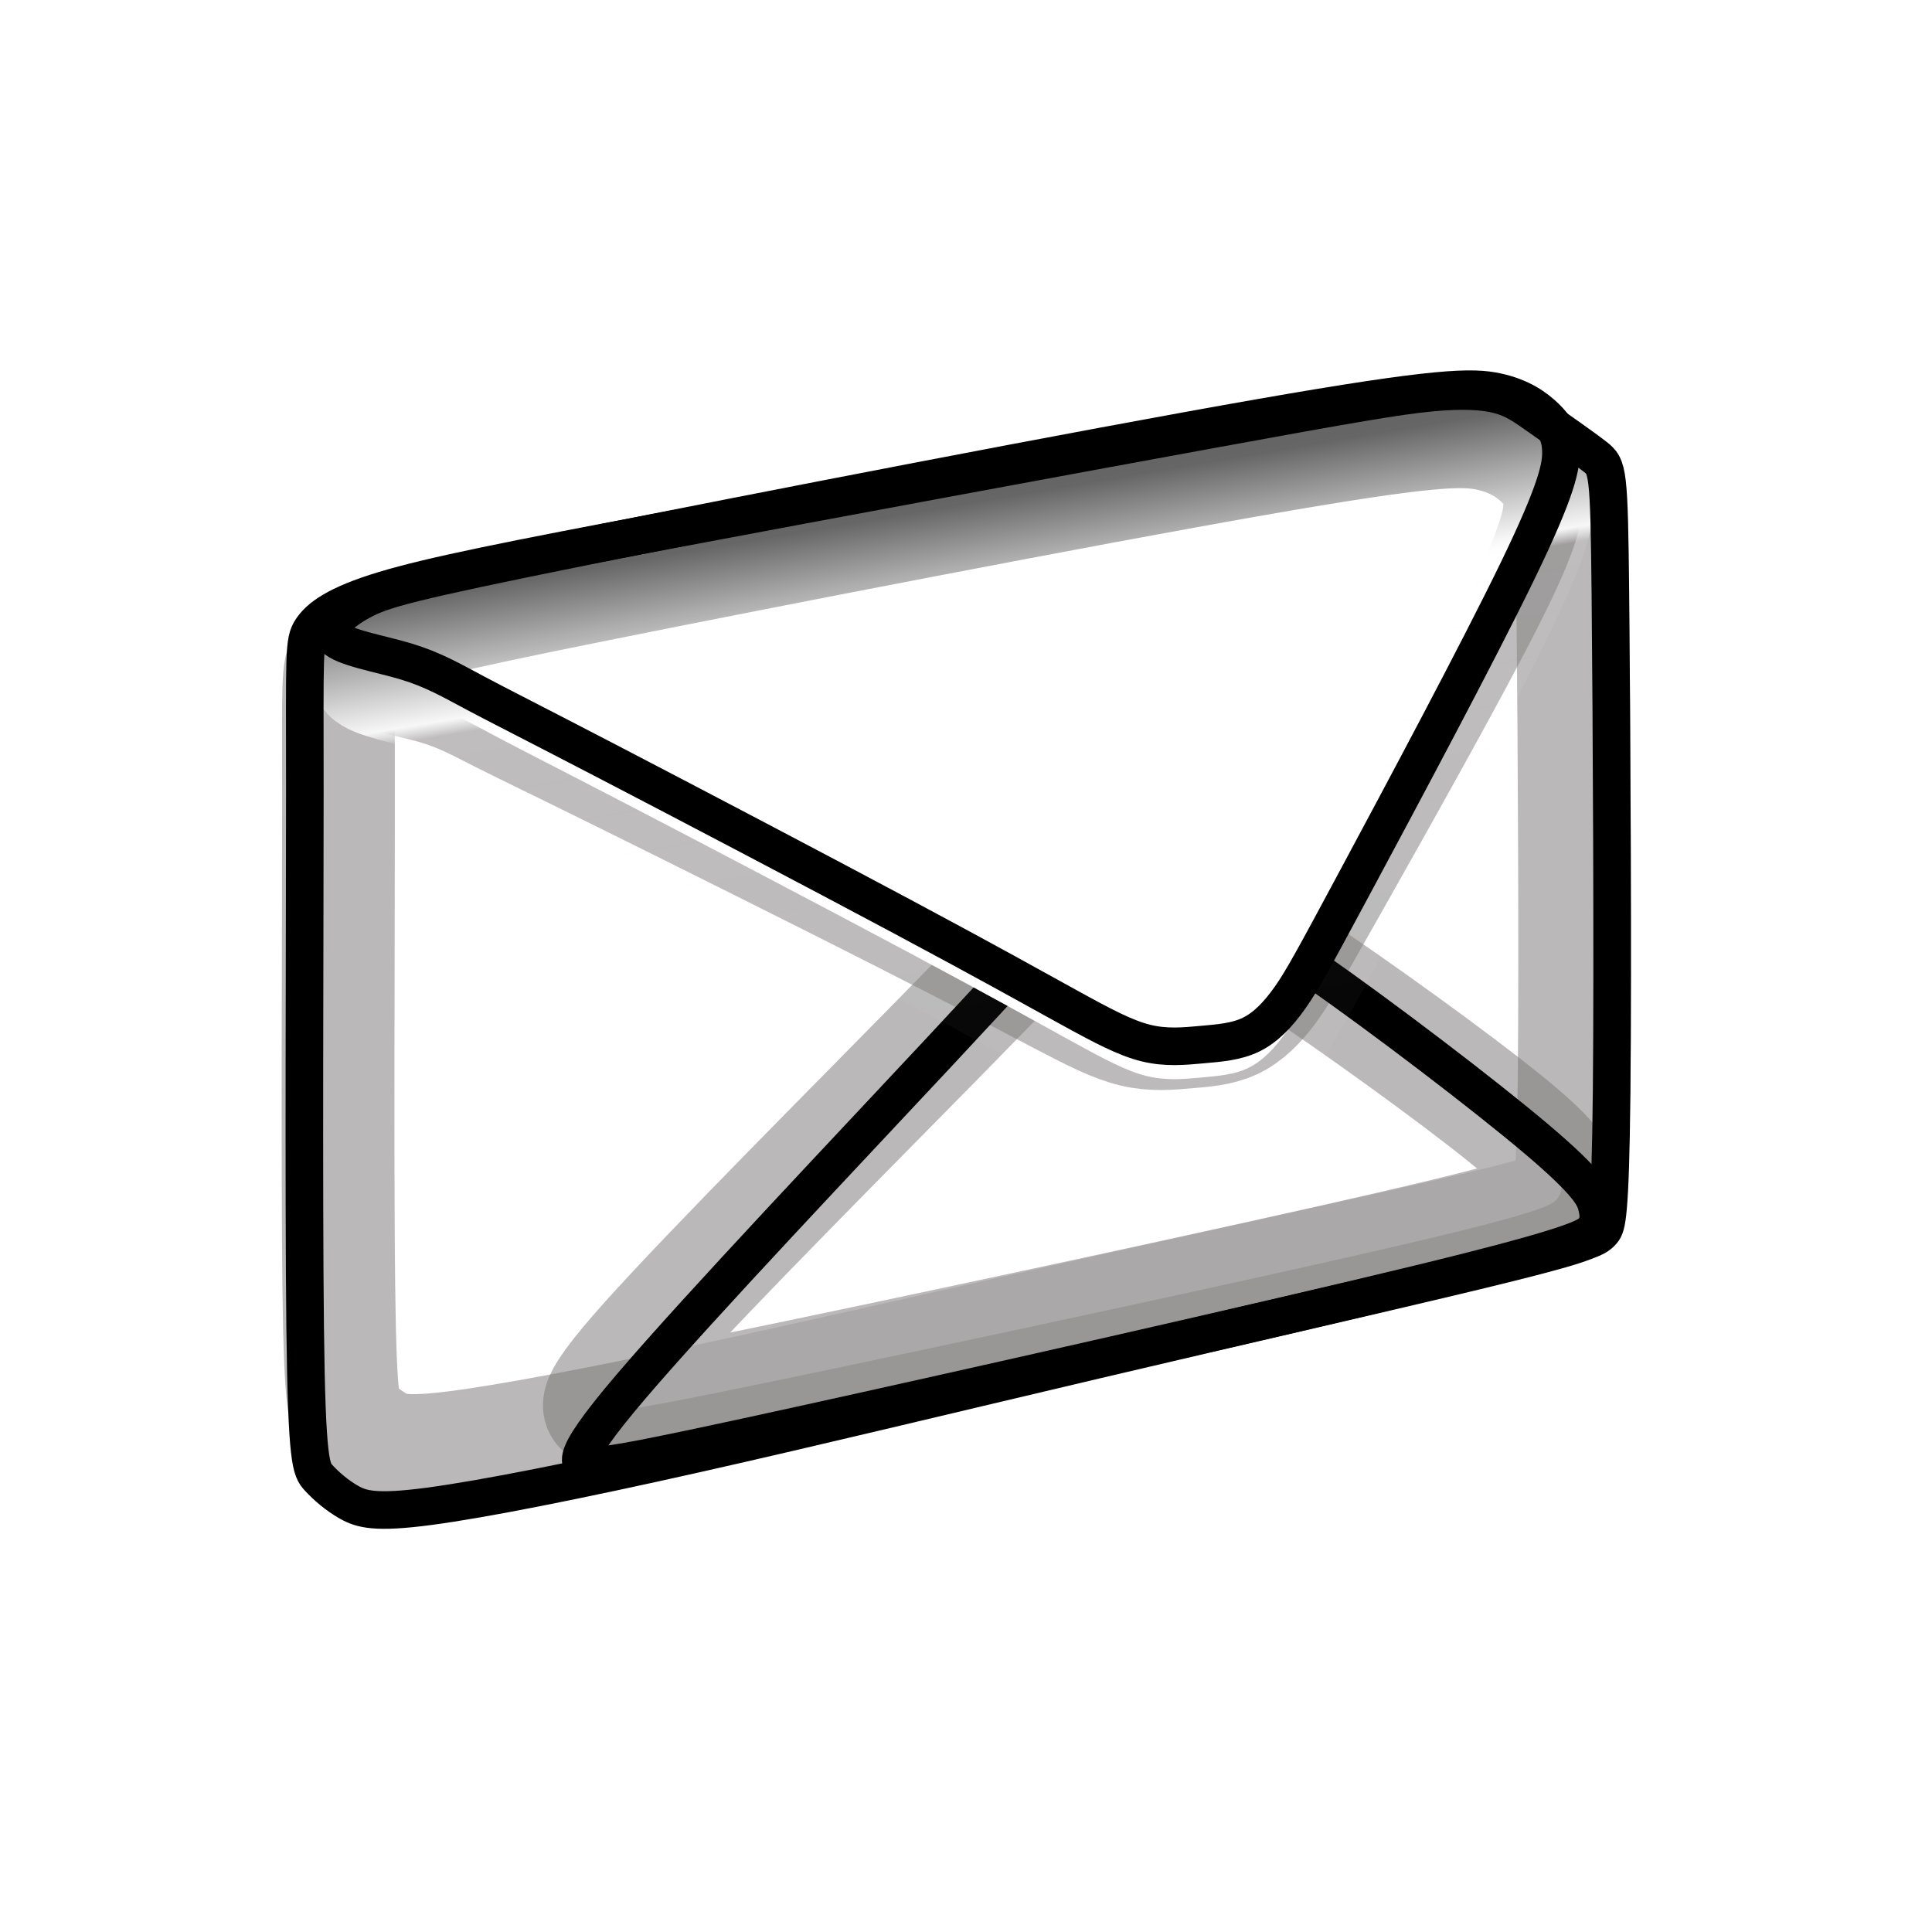 ﻿<?xml version="1.0" encoding="utf-8"?>
<!DOCTYPE svg PUBLIC "-//W3C//DTD SVG 1.1//EN" "http://www.w3.org/Graphics/SVG/1.1/DTD/svg11.dtd">
<svg xmlns="http://www.w3.org/2000/svg" xmlns:xlink="http://www.w3.org/1999/xlink" version="1.1" baseProfile="full" width="257" height="257" viewBox="0 0 257.00 257.00" enable-background="new 0 0 257.00 257.00" xml:space="preserve">
	<path fill="#FFFFFF" fill-opacity="1" stroke-width="15" stroke-linejoin="round" d="M 41.097,103.258C 41.097,121.638 40.93,156.973 41.138,175.101C 41.347,193.229 41.93,194.15 42.931,195.239C 43.931,196.327 45.348,197.583 46.973,198.504C 48.598,199.425 50.432,200.011 57.642,199.048C 64.852,198.086 77.438,195.574 93.024,192.057C 108.611,188.54 127.198,184.019 146.494,179.455C 165.789,174.892 185.793,170.286 196.837,167.607C 207.881,164.927 209.965,164.174 211.299,163.671C 212.632,163.169 213.216,162.918 213.757,162.248C 214.299,161.578 214.799,160.49 214.966,143.534C 215.133,126.578 214.966,93.755 214.799,77.134C 214.633,60.513 214.466,60.094 212.757,58.754C 211.049,57.415 207.798,55.154 205.547,53.563C 203.297,51.972 202.047,51.051 200.005,50.507C 197.962,49.963 195.129,49.795 190.794,50.214C 186.46,50.632 180.626,51.637 161.705,55.112C 142.784,58.587 110.778,64.532 89.565,68.551C 68.352,72.57 57.934,74.664 51.599,76.59C 45.264,78.515 43.014,80.274 41.972,81.865C 40.93,83.456 41.097,84.879 41.097,103.258 Z "/>
	<g>
		<filter id="Filter_GaussianBlur1_" filterUnits="userSpaceOnUse">
			<feGaussianBlur stdDeviation="1.89"/>
		</filter>
		<path fill="#FFFFFF" fill-opacity="0.518" stroke-width="15" stroke-linejoin="round" stroke="#7A7777" stroke-opacity="0.518" filter="url(#Filter_GaussianBlur1_)" d="M 45.027,106.802C 45.027,123.248 44.87,154.865 45.067,171.085C 45.264,187.306 45.815,188.13 46.761,189.104C 47.706,190.078 49.046,191.202 50.583,192.026C 52.119,192.85 53.853,193.375 60.669,192.513C 67.485,191.652 79.384,189.404 94.12,186.257C 108.855,183.111 126.427,179.065 144.67,174.981C 162.912,170.898 181.824,166.777 192.265,164.38C 202.706,161.982 204.676,161.308 205.936,160.859C 207.197,160.409 207.749,160.184 208.261,159.585C 208.773,158.986 209.246,158.012 209.404,142.84C 209.561,127.668 209.404,98.298 209.246,83.426C 209.088,68.554 208.931,68.18 207.315,66.981C 205.7,65.782 202.627,63.759 200.499,62.336C 198.372,60.912 197.19,60.088 195.259,59.601C 193.328,59.114 190.649,58.964 186.552,59.339C 182.454,59.713 176.938,60.612 159.051,63.721C 141.163,66.831 110.904,72.15 90.849,75.747C 70.795,79.343 60.945,81.216 54.956,82.939C 48.967,84.662 46.84,86.236 45.855,87.659C 44.87,89.083 45.027,90.357 45.027,106.802 Z "/>
		<filter id="Filter_GaussianBlur2_" filterUnits="userSpaceOnUse">
			<feGaussianBlur stdDeviation="1.89"/>
		</filter>
		<path fill="#FFFFFF" fill-opacity="0.518" stroke-width="15" stroke-linejoin="round" stroke="#7A7777" stroke-opacity="0.518" filter="url(#Filter_GaussianBlur2_)" d="M 86.043,178.203C 94.671,168.575 113.898,149.32 124.812,138.194C 135.726,127.069 138.326,124.072 142.03,122.199C 145.733,120.325 150.54,119.576 154.992,120.176C 159.445,120.775 163.542,122.723 172.013,128.342C 180.484,133.961 193.328,143.252 200.026,148.646C 206.724,154.041 207.276,155.539 207.552,156.663C 207.828,157.787 207.828,158.536 207.197,159.398C 206.567,160.259 205.306,161.233 185.606,165.803C 165.906,170.374 127.767,178.54 107.318,182.811C 86.87,187.081 84.112,187.456 81.748,187.643C 79.384,187.831 77.414,187.831 86.043,178.203 Z "/>
		<filter id="Filter_GaussianBlur3_" filterUnits="userSpaceOnUse">
			<feGaussianBlur stdDeviation="1.89"/>
		</filter>
		<path fill="#FFFFFF" fill-opacity="0.518" stroke-width="15" stroke-linejoin="round" stroke="#7A7777" stroke-opacity="0.518" filter="url(#Filter_GaussianBlur3_)" d="M 48.691,88.596C 49.913,89.832 54.404,90.506 57.793,91.48C 61.181,92.454 63.466,93.728 66.5,95.264C 69.534,96.8 73.316,98.598 83.245,103.505C 93.174,108.413 109.249,116.429 120.163,121.974C 131.077,127.518 136.829,130.59 141.124,132.838C 145.418,135.085 148.255,136.509 150.816,137.108C 153.377,137.708 155.662,137.483 157.869,137.295C 160.075,137.108 162.203,136.958 164.054,136.097C 165.906,135.235 167.482,133.662 168.979,131.639C 170.477,129.616 171.895,127.143 177.411,117.366C 182.927,107.589 192.54,90.506 197.584,80.617C 202.627,70.727 203.1,68.03 203.021,66.194C 202.942,64.358 202.312,63.384 201.09,62.261C 199.869,61.137 198.056,59.863 194.983,59.226C 191.91,58.589 187.576,58.589 165.079,62.336C 142.581,66.082 101.921,73.574 79.975,77.77C 58.029,81.965 54.798,82.864 52.159,84.213C 49.519,85.562 47.47,87.36 48.691,88.596 Z "/>
	</g>
	<path fill="none" stroke-width="5" stroke-linejoin="round" stroke="#000000" stroke-opacity="1" d="M 83.926,184.458C 93.051,173.75 113.384,152.333 124.926,139.958C 136.468,127.583 139.218,124.25 143.134,122.167C 147.051,120.083 152.134,119.25 156.843,119.917C 161.551,120.583 165.884,122.75 174.843,129C 183.801,135.25 197.384,145.583 204.468,151.583C 211.551,157.583 212.134,159.25 212.426,160.5C 212.718,161.75 212.718,162.583 212.051,163.542C 211.384,164.5 210.051,165.583 189.218,170.667C 168.384,175.75 128.051,184.833 106.426,189.583C 84.801,194.333 81.884,194.75 79.384,194.958C 76.884,195.167 74.801,195.167 83.926,184.458 Z "/>
	<linearGradient id="SVGID_Stroke1_" gradientUnits="objectBoundingBox" x1="0.404" y1="-0.386" x2="2.186" y2="-0.386" gradientTransform="rotate(72.728 0.404 -0.386)">
		<stop offset="0" stop-color="#5B5B5B" stop-opacity="1"/>
		<stop offset="0.276" stop-color="#656565" stop-opacity="0.996"/>
		<stop offset="0.384" stop-color="#F7F7F7" stop-opacity="1"/>
		<stop offset="0.397" stop-color="#FEFEFE" stop-opacity="0.067"/>
		<stop offset="1" stop-color="#FFFFFF" stop-opacity="0"/>
	</linearGradient>
	<filter id="Filter_GaussianBlur4_" filterUnits="userSpaceOnUse">
		<feGaussianBlur stdDeviation="1.89"/>
	</filter>
	<path fill="#FFFFFF" fill-opacity="1" stroke-width="12" stroke-linejoin="round" stroke="url(#SVGID_Stroke1_)" filter="url(#Filter_GaussianBlur4_)" d="M 47.968,90.901C 49.219,92.232 53.817,92.958 57.286,94.007C 60.755,95.055 63.095,96.427 66.201,98.081C 69.307,99.735 73.179,101.671 83.344,106.955C 93.509,112.239 109.966,120.871 121.14,126.841C 132.313,132.811 138.202,136.119 142.599,138.539C 146.996,140.959 149.9,142.492 152.522,143.137C 155.144,143.783 157.483,143.541 159.742,143.339C 162.001,143.137 164.179,142.976 166.075,142.048C 167.971,141.12 169.584,139.426 171.117,137.248C 172.65,135.07 174.102,132.408 179.749,121.88C 185.397,111.352 195.239,92.958 200.402,82.309C 205.565,71.66 206.049,68.756 205.968,66.779C 205.888,64.803 205.242,63.754 203.992,62.544C 202.741,61.334 200.886,59.962 197.74,59.277C 194.593,58.591 190.156,58.591 167.124,62.625C 144.091,66.658 102.464,74.726 79.996,79.243C 57.528,83.761 54.221,84.729 51.518,86.181C 48.815,87.634 46.718,89.57 47.968,90.901 Z "/>
	<path fill="none" stroke-width="5" stroke-linejoin="round" stroke="#000000" stroke-opacity="1" d="M 40.551,105.042C 40.551,123.333 40.384,158.5 40.593,176.542C 40.801,194.583 41.384,195.5 42.384,196.583C 43.384,197.667 44.801,198.917 46.426,199.833C 48.051,200.75 49.884,201.333 57.093,200.375C 64.301,199.417 76.884,196.917 92.468,193.417C 108.051,189.917 126.634,185.417 145.926,180.875C 165.218,176.333 185.218,171.75 196.259,169.083C 207.301,166.417 209.384,165.667 210.718,165.167C 212.051,164.667 212.634,164.417 213.176,163.75C 213.718,163.083 214.218,162 214.384,145.125C 214.551,128.25 214.384,95.583 214.218,79.042C 214.051,62.5 213.884,62.083 212.176,60.75C 210.468,59.417 207.218,57.167 204.968,55.583C 202.718,54 201.468,53.083 199.426,52.542C 197.384,52 194.551,51.833 190.218,52.25C 185.884,52.667 180.051,53.667 161.134,57.125C 142.218,60.583 110.218,66.5 89.009,70.5C 67.801,74.5 57.384,76.583 51.051,78.5C 44.718,80.417 42.468,82.167 41.426,83.75C 40.384,85.333 40.551,86.75 40.551,105.042 Z "/>
	<path fill="none" stroke-width="5" stroke-linejoin="round" stroke="#000000" stroke-opacity="1" d="M 44.426,84.792C 45.718,86.167 50.468,86.917 54.051,88C 57.634,89.083 60.051,90.5 63.259,92.208C 66.468,93.917 70.468,95.917 80.968,101.375C 91.468,106.833 108.468,115.75 120.009,121.917C 131.551,128.083 137.634,131.5 142.176,134C 146.718,136.5 149.718,138.083 152.426,138.75C 155.134,139.417 157.551,139.167 159.884,138.958C 162.218,138.75 164.468,138.583 166.426,137.625C 168.384,136.667 170.051,134.917 171.634,132.667C 173.218,130.417 174.718,127.667 180.551,116.792C 186.384,105.917 196.551,86.917 201.884,75.917C 207.218,64.917 207.718,61.917 207.634,59.875C 207.551,57.833 206.884,56.75 205.593,55.5C 204.301,54.25 202.384,52.833 199.134,52.125C 195.884,51.417 191.301,51.417 167.509,55.583C 143.718,59.75 100.718,68.083 77.509,72.75C 54.301,77.417 50.884,78.417 48.093,79.917C 45.301,81.417 43.134,83.417 44.426,84.792 Z "/>
</svg>
